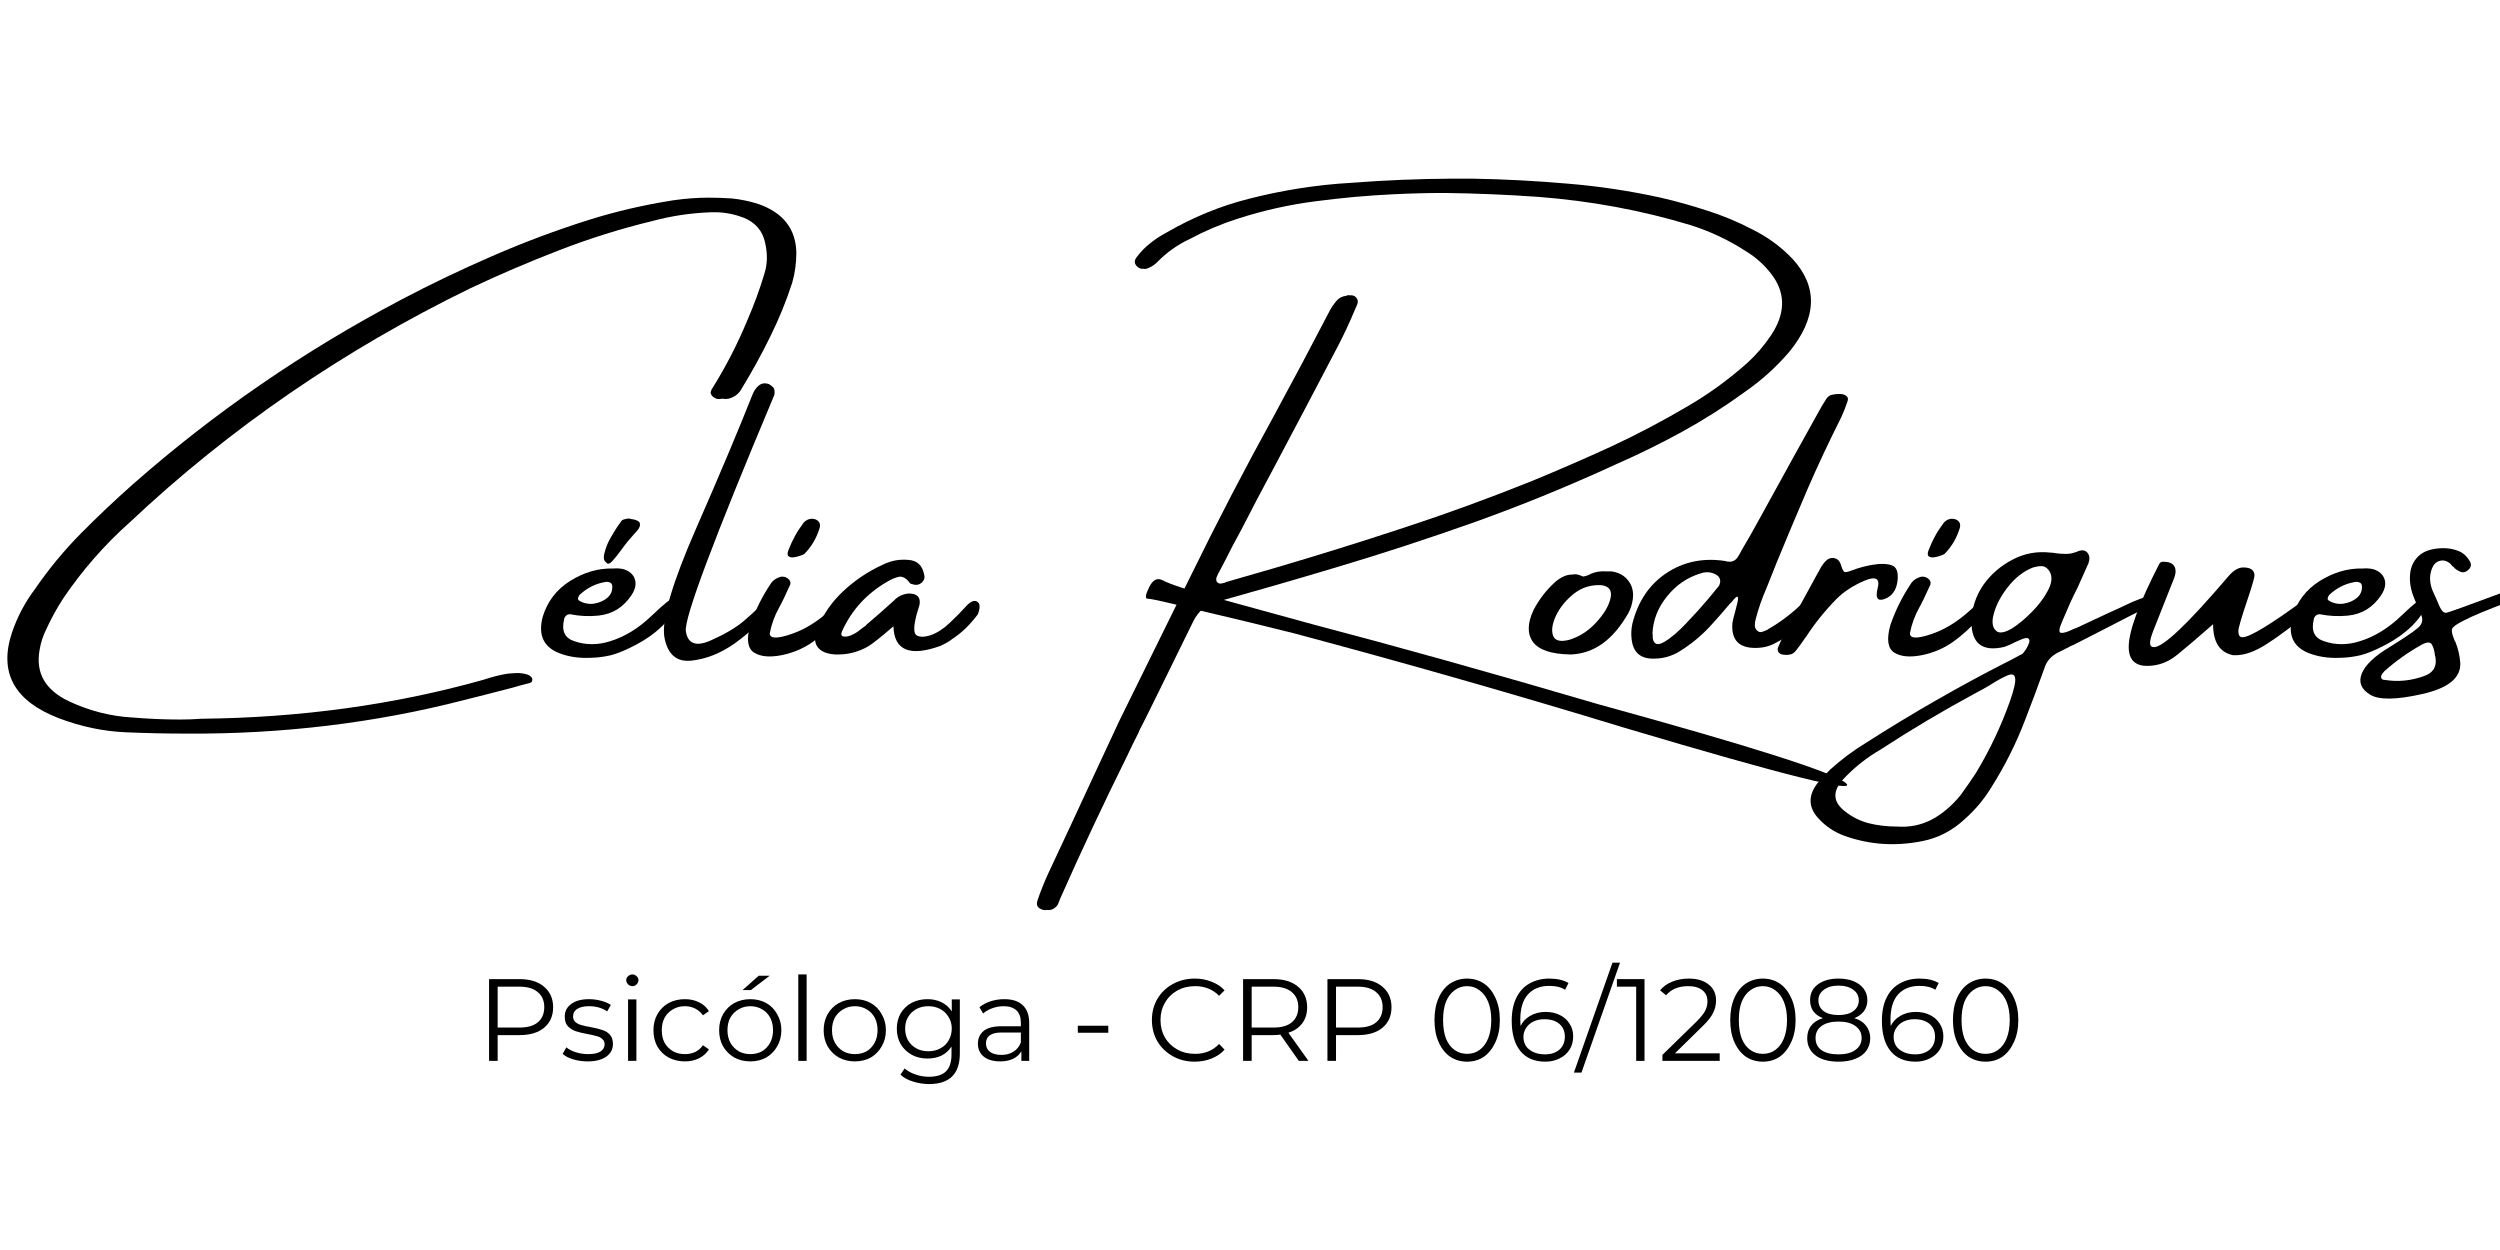<svg xmlns="http://www.w3.org/2000/svg" xmlns:xlink="http://www.w3.org/1999/xlink" width="200" zoomAndPan="magnify" viewBox="0 0 150 75" height="100" preserveAspectRatio="xMidYMid meet" version="1.0"><defs><g/></defs><g fill="#000000" fill-opacity="1"><g transform="translate(0, 42.016)"><g><path d="M 43.328 -18.094 C 43.242 -18.07 43.148 -18.066 43.047 -18.078 C 42.953 -18.098 42.859 -18.145 42.766 -18.219 C 42.672 -18.32 42.629 -18.414 42.641 -18.5 C 42.66 -18.582 42.695 -18.66 42.75 -18.734 C 43.562 -20.035 44.266 -21.406 44.859 -22.844 C 45.242 -23.727 45.578 -24.641 45.859 -25.578 C 46.047 -26.16 46.062 -26.785 45.906 -27.453 C 45.758 -28.16 45.332 -28.66 44.625 -28.953 C 44.082 -29.16 43.531 -29.27 42.969 -29.281 C 42.863 -29.281 42.766 -29.281 42.672 -29.281 C 41.473 -29.238 40.312 -29.066 39.188 -28.766 C 37.25 -28.297 35.367 -27.707 33.547 -27 C 31.734 -26.301 29.957 -25.539 28.219 -24.719 C 20.602 -21.008 13.789 -16.328 7.781 -10.672 C 6.258 -9.316 4.926 -7.789 3.781 -6.094 C 3.395 -5.5 3.051 -4.867 2.75 -4.203 C 2.57 -3.836 2.445 -3.441 2.375 -3.016 C 2.125 -1.629 2.723 -0.598 4.172 0.078 C 5.391 0.641 6.633 0.957 7.906 1.031 C 8.895 1.113 9.859 1.156 10.797 1.156 C 11.234 1.156 11.66 1.141 12.078 1.109 C 18.035 1.047 23.664 0.27 28.969 -1.219 C 29.051 -1.25 29.133 -1.273 29.219 -1.297 C 29.57 -1.41 29.945 -1.504 30.344 -1.578 C 30.445 -1.598 30.613 -1.613 30.844 -1.625 C 31.082 -1.645 31.305 -1.629 31.516 -1.578 C 31.734 -1.535 31.875 -1.441 31.938 -1.297 C 31.945 -1.203 31.93 -1.133 31.891 -1.094 C 31.848 -1.051 31.785 -1.023 31.703 -1.016 C 31.367 -0.93 31.047 -0.844 30.734 -0.75 C 29.773 -0.5 28.816 -0.254 27.859 -0.016 C 22.492 1.367 16.922 2.039 11.141 2 C 9.953 2 8.758 1.973 7.562 1.922 C 6.219 1.867 4.875 1.586 3.531 1.078 C 0.852 0.047 -0.082 -1.664 0.719 -4.062 C 1.039 -5.008 1.504 -5.883 2.109 -6.688 C 2.93 -7.883 3.848 -8.992 4.859 -10.016 C 5.867 -11.035 6.914 -12.023 8 -12.984 C 12.875 -17.273 18.238 -20.961 24.094 -24.047 C 25.875 -24.984 27.691 -25.852 29.547 -26.656 C 31.41 -27.469 33.328 -28.188 35.297 -28.812 C 36.953 -29.332 38.656 -29.727 40.406 -30 C 41.113 -30.102 41.816 -30.156 42.516 -30.156 C 42.973 -30.156 43.438 -30.141 43.906 -30.109 C 44.445 -30.055 44.988 -29.941 45.531 -29.766 C 47 -29.242 47.75 -28.273 47.781 -26.859 C 47.781 -26.223 47.695 -25.617 47.531 -25.047 C 47.164 -23.922 46.723 -22.836 46.203 -21.797 C 45.691 -20.754 45.133 -19.738 44.531 -18.75 C 44.363 -18.414 44.094 -18.195 43.719 -18.094 C 43.594 -18.07 43.484 -18.07 43.391 -18.094 Z M 43.328 -18.094 "/></g></g><g transform="translate(33.107, 42.016)"><g><path d="M 6.625 -4.453 C 6.176 -4.016 5.648 -3.641 5.047 -3.328 C 4.453 -3.016 3.953 -2.805 3.547 -2.703 C 3.148 -2.609 2.738 -2.555 2.312 -2.547 C 1.633 -2.516 1.008 -2.609 0.438 -2.828 C -0.5 -3.203 -0.828 -3.926 -0.547 -5 C -0.273 -5.914 0.27 -6.633 1.094 -7.156 C 1.926 -7.676 2.785 -7.926 3.672 -7.906 C 3.672 -7.906 3.676 -7.906 3.688 -7.906 C 3.914 -7.926 4.129 -7.91 4.328 -7.859 C 4.672 -7.742 4.891 -7.547 4.984 -7.266 C 5.078 -6.984 5.016 -6.672 4.797 -6.328 C 4.305 -5.578 3.633 -5.16 2.781 -5.078 C 2.207 -5.023 1.66 -5.051 1.141 -5.156 C 1.035 -5.176 0.941 -5.148 0.859 -5.078 C 0.785 -5.004 0.742 -4.922 0.734 -4.828 C 0.578 -4.16 0.781 -3.734 1.344 -3.547 C 2.039 -3.305 2.766 -3.305 3.516 -3.547 C 4.391 -3.816 5.219 -4.328 6 -5.078 C 6.781 -5.828 7.227 -6.176 7.344 -6.125 C 7.469 -6.07 7.504 -5.926 7.453 -5.688 C 7.348 -5.312 7.07 -4.898 6.625 -4.453 Z M 1.672 -6.328 C 1.629 -6.273 1.598 -6.211 1.578 -6.141 C 1.555 -6.078 1.582 -6.02 1.656 -5.969 C 1.926 -5.812 2.219 -5.754 2.531 -5.797 C 2.852 -5.848 3.125 -5.969 3.344 -6.156 C 3.562 -6.352 3.656 -6.598 3.625 -6.891 C 3.602 -6.992 3.547 -7.055 3.453 -7.078 C 3.367 -7.109 3.285 -7.113 3.203 -7.094 C 2.629 -7 2.117 -6.742 1.672 -6.328 Z M 4.141 -10.703 C 4.18 -10.785 4.254 -10.836 4.359 -10.859 C 4.461 -10.891 4.566 -10.906 4.672 -10.906 C 4.703 -10.883 4.723 -10.875 4.734 -10.875 C 4.773 -10.875 4.82 -10.867 4.875 -10.859 C 5.125 -10.805 5.258 -10.727 5.281 -10.625 C 5.312 -10.52 5.285 -10.406 5.203 -10.281 C 5.117 -10.164 5.023 -10.055 4.922 -9.953 C 4.672 -9.68 4.426 -9.379 4.188 -9.047 C 3.977 -8.754 3.789 -8.52 3.625 -8.344 C 3.469 -8.176 3.348 -8.148 3.266 -8.266 C 3.18 -8.336 3.133 -8.422 3.125 -8.516 C 3.113 -8.609 3.125 -8.707 3.156 -8.812 C 3.227 -9.113 3.336 -9.398 3.484 -9.672 C 3.641 -9.941 3.801 -10.207 3.969 -10.469 C 4.031 -10.539 4.086 -10.617 4.141 -10.703 Z M 4.141 -10.703 "/></g></g><g transform="translate(39.87, 42.016)"><g><path d="M 5.625 -5.547 C 5.875 -5.797 6.082 -5.938 6.25 -5.969 C 6.426 -6 6.539 -5.973 6.594 -5.891 C 6.645 -5.805 6.613 -5.691 6.5 -5.547 C 5.812 -4.723 5.047 -4.008 4.203 -3.406 C 3.359 -2.812 2.488 -2.469 1.594 -2.375 C 0.695 -2.289 0.16 -2.781 -0.016 -3.844 C -0.16 -4.906 0.477 -7.066 1.906 -10.328 C 3.332 -13.586 4.457 -16.258 5.281 -18.344 C 5.352 -18.531 5.457 -18.691 5.594 -18.828 C 5.781 -19.016 6.004 -19.062 6.266 -18.969 C 6.348 -18.926 6.43 -18.863 6.516 -18.781 C 6.598 -18.695 6.625 -18.547 6.594 -18.328 C 2.938 -9.629 1.164 -4.898 1.281 -4.141 C 1.395 -3.391 1.883 -3.203 2.75 -3.578 C 3.613 -3.961 4.281 -4.352 4.75 -4.75 C 5.219 -5.156 5.508 -5.422 5.625 -5.547 Z M 5.625 -5.547 "/></g></g><g transform="translate(45.669, 42.016)"><g><path d="M 4.609 -4.891 C 4.203 -4.398 3.711 -3.945 3.141 -3.531 C 2.578 -3.125 1.938 -2.848 1.219 -2.703 C 0.508 -2.566 -0.035 -2.617 -0.422 -2.859 C -0.816 -3.109 -0.895 -3.66 -0.656 -4.516 C -0.352 -5.398 0.066 -6.242 0.609 -7.047 C 0.734 -7.211 0.914 -7.332 1.156 -7.406 C 1.32 -7.438 1.469 -7.406 1.594 -7.312 C 1.727 -7.219 1.781 -7.098 1.75 -6.953 C 1.625 -6.672 1.492 -6.391 1.359 -6.109 C 1.223 -5.828 1.129 -5.645 1.078 -5.562 C 0.805 -5.07 0.617 -4.555 0.516 -4.016 C 0.516 -3.703 0.926 -3.68 1.75 -3.953 C 2.582 -4.223 3.391 -4.719 4.172 -5.438 C 4.953 -6.164 5.32 -6.379 5.281 -6.078 C 5.25 -5.785 5.023 -5.391 4.609 -4.891 Z M 2.594 -8.781 C 2.551 -8.75 2.469 -8.711 2.344 -8.672 C 2.227 -8.629 2.102 -8.598 1.969 -8.578 C 1.832 -8.555 1.723 -8.578 1.641 -8.641 C 1.566 -8.703 1.566 -8.828 1.641 -9.016 C 1.766 -9.336 1.895 -9.617 2.031 -9.859 C 2.164 -10.109 2.344 -10.379 2.562 -10.672 C 2.695 -10.805 2.844 -10.879 3 -10.891 C 3.164 -10.898 3.301 -10.859 3.406 -10.766 C 3.52 -10.672 3.555 -10.535 3.516 -10.359 C 3.336 -9.754 3.031 -9.227 2.594 -8.781 Z M 2.594 -8.781 "/></g></g><g transform="translate(50.201, 42.016)"><g><path d="M 8.422 -5.922 C 8.609 -5.816 8.625 -5.562 8.469 -5.156 C 8.25 -4.863 8.008 -4.586 7.75 -4.328 C 7.488 -4.078 7.207 -3.852 6.906 -3.656 C 6.883 -3.656 6.875 -3.645 6.875 -3.625 C 6.676 -3.488 6.461 -3.367 6.234 -3.266 C 4.391 -2.598 3.445 -2.988 3.406 -4.438 C 2.656 -3.789 2.148 -3.391 1.891 -3.234 C 1.273 -2.879 0.613 -2.719 -0.094 -2.75 C -0.625 -2.781 -0.984 -2.941 -1.172 -3.234 C -1.359 -3.523 -1.336 -3.922 -1.109 -4.422 C -0.773 -5.203 -0.289 -5.895 0.344 -6.5 C 1.07 -7.188 1.883 -7.734 2.781 -8.141 C 3.27 -8.379 3.773 -8.473 4.297 -8.422 C 4.828 -8.391 5.145 -8.094 5.25 -7.531 C 5.301 -7.363 5.258 -7.211 5.125 -7.078 C 4.957 -6.922 4.758 -6.883 4.531 -6.969 C 4.52 -6.969 4.5 -6.973 4.469 -6.984 C 4.438 -6.992 4.414 -7.004 4.406 -7.016 C 4.176 -7.328 3.945 -7.457 3.719 -7.406 C 3.488 -7.352 3.25 -7.25 3 -7.094 C 1.801 -6.395 0.914 -5.426 0.344 -4.188 C 0.312 -4.133 0.289 -4.07 0.281 -4 C 0.27 -3.938 0.289 -3.883 0.344 -3.844 C 0.477 -3.801 0.629 -3.812 0.797 -3.875 C 0.973 -3.938 1.145 -4.031 1.312 -4.156 C 1.477 -4.289 1.625 -4.398 1.75 -4.484 C 1.758 -4.504 1.766 -4.516 1.766 -4.516 C 2.328 -4.992 2.879 -5.477 3.422 -5.969 C 3.66 -6.227 3.961 -6.375 4.328 -6.406 C 4.836 -6.406 5.051 -6.176 4.969 -5.719 C 4.914 -5.551 4.863 -5.379 4.812 -5.203 C 4.613 -4.473 4.602 -4.039 4.781 -3.906 C 4.969 -3.781 5.254 -3.781 5.641 -3.906 C 6.023 -4.039 6.406 -4.285 6.781 -4.641 C 7.164 -5.004 7.488 -5.332 7.75 -5.625 C 8.02 -5.926 8.242 -6.023 8.422 -5.922 Z M 8.422 -5.922 "/></g></g><g transform="translate(57.905, 42.016)"><g/></g><g transform="translate(66.69, 42.016)"><g><path d="M 4.875 -4.672 C 3.094 -1.035 2.148 0.879 2.047 1.078 C 1.93 1.305 1.812 1.539 1.688 1.781 C 1.656 1.844 1.629 1.906 1.609 1.969 C 1.367 2.438 1.141 2.906 0.922 3.375 C -0.492 6.227 -1.836 9.094 -3.109 11.969 C -3.109 12.008 -3.125 12.047 -3.156 12.078 C -3.164 12.141 -3.191 12.207 -3.234 12.281 C -3.41 12.52 -3.625 12.617 -3.875 12.578 C -3.945 12.598 -4.02 12.598 -4.094 12.578 C -4.227 12.547 -4.332 12.488 -4.406 12.406 C -4.477 12.32 -4.492 12.203 -4.453 12.047 C -4.266 11.484 -4.039 10.922 -3.781 10.359 C -2.895 8.473 -2.008 6.57 -1.125 4.656 C -0.602 3.52 -0.07 2.379 0.469 1.234 C 0.695 0.773 1.41 -0.672 2.609 -3.109 C 3.816 -5.555 4.523 -6.992 4.734 -7.422 C 6.316 -10.66 7.984 -13.867 9.734 -17.047 C 10.859 -19.117 11.969 -21.207 13.062 -23.312 C 13.188 -23.562 13.344 -23.789 13.531 -24 C 13.676 -24.156 13.859 -24.242 14.078 -24.266 C 14.148 -24.305 14.223 -24.316 14.297 -24.297 C 14.461 -24.316 14.594 -24.27 14.688 -24.156 C 14.781 -24.051 14.801 -23.922 14.75 -23.766 C 14.695 -23.648 14.645 -23.531 14.594 -23.406 C 14.289 -22.676 13.953 -21.953 13.578 -21.234 C 12.305 -18.797 11.023 -16.363 9.734 -13.938 C 9.066 -12.695 8.414 -11.457 7.781 -10.219 C 7.445 -9.613 7.129 -9.008 6.828 -8.406 C 6.703 -8.176 6.582 -7.945 6.469 -7.719 C 6.445 -7.676 6.426 -7.641 6.406 -7.609 C 6.363 -7.523 6.328 -7.441 6.297 -7.359 C 6.273 -7.273 6.281 -7.195 6.312 -7.125 C 6.363 -7.051 6.43 -7.008 6.516 -7 C 6.598 -7.008 6.688 -7.023 6.781 -7.047 C 6.812 -7.066 6.844 -7.082 6.875 -7.094 C 7.812 -7.363 8.75 -7.633 9.688 -7.906 C 12.312 -8.676 14.922 -9.488 17.516 -10.344 C 20.117 -11.195 22.703 -12.141 25.266 -13.172 C 26.859 -13.828 28.438 -14.516 30 -15.234 C 31.562 -15.961 33.094 -16.77 34.594 -17.656 C 35.844 -18.383 37.023 -19.242 38.141 -20.234 C 38.68 -20.723 39.16 -21.281 39.578 -21.906 C 40.398 -23.145 40.453 -24.301 39.734 -25.375 C 39.285 -26.02 38.723 -26.547 38.047 -26.953 C 37.023 -27.617 35.914 -28.141 34.719 -28.516 C 31.801 -29.398 28.766 -29.961 25.609 -30.203 C 23.754 -30.336 21.879 -30.414 19.984 -30.438 C 18.961 -30.438 17.93 -30.41 16.891 -30.359 C 15.348 -30.285 13.797 -30.145 12.234 -29.938 C 10.672 -29.738 9.113 -29.391 7.562 -28.891 C 6.582 -28.578 5.625 -28.172 4.688 -27.672 C 3.969 -27.336 3.328 -26.883 2.766 -26.312 C 2.609 -26.145 2.426 -26.02 2.219 -25.938 C 2.113 -25.883 2.02 -25.867 1.938 -25.891 C 1.77 -25.867 1.629 -25.922 1.516 -26.047 C 1.359 -26.211 1.359 -26.395 1.516 -26.594 C 1.754 -26.914 2.031 -27.195 2.344 -27.438 C 2.656 -27.688 2.984 -27.898 3.328 -28.078 C 4.891 -28.984 6.516 -29.648 8.203 -30.078 C 10.266 -30.609 12.328 -30.93 14.391 -31.047 C 16.398 -31.203 18.41 -31.285 20.422 -31.297 L 20.469 -31.297 C 20.852 -31.297 21.238 -31.297 21.625 -31.297 C 23.551 -31.266 25.457 -31.164 27.344 -31 C 29.238 -30.844 31.109 -30.562 32.953 -30.156 C 33.898 -29.938 34.832 -29.676 35.75 -29.375 C 36.676 -29.082 37.566 -28.711 38.422 -28.266 C 39.359 -27.805 40.176 -27.207 40.875 -26.469 C 42.406 -24.789 42.328 -22.926 40.641 -20.875 C 39.859 -19.969 38.977 -19.176 38 -18.5 C 36.781 -17.613 35.523 -16.816 34.234 -16.109 C 32.941 -15.398 31.617 -14.75 30.266 -14.156 C 27.484 -12.875 24.672 -11.723 21.828 -10.703 C 18.984 -9.691 16.125 -8.758 13.25 -7.906 C 10.988 -7.227 8.738 -6.578 6.5 -5.953 C 6.133 -5.867 5.816 -5.727 5.547 -5.531 C 5.273 -5.332 5.051 -5.047 4.875 -4.672 Z M 44.062 4.969 C 44.801 5.613 40.379 4.508 30.797 1.656 C 24.242 -0.344 17.629 -2.234 10.953 -4.016 C 9.086 -4.484 7.219 -4.938 5.344 -5.375 C 4.594 -5.57 3.844 -5.754 3.094 -5.922 C 2.832 -5.984 2.578 -6.035 2.328 -6.078 C 2.273 -6.078 2.223 -6.082 2.172 -6.094 C 2.004 -6.094 2.031 -6.316 2.25 -6.766 C 2.469 -7.223 2.738 -7.367 3.062 -7.203 C 3.488 -6.973 4.492 -6.641 6.078 -6.203 C 7.66 -5.766 9.707 -5.203 12.219 -4.516 C 16.969 -3.273 22.645 -1.688 29.25 0.25 C 38.383 2.758 43.32 4.332 44.062 4.969 Z M 44.062 4.969 "/></g></g><g transform="translate(92.383, 42.016)"><g><path d="M 1.844 -2.75 L 1.812 -2.75 C 0.688 -2.77 -0.051 -3.02 -0.406 -3.5 C -0.758 -3.988 -0.742 -4.633 -0.359 -5.438 C -0.035 -6.051 0.375 -6.586 0.875 -7.047 C 1.039 -7.203 1.211 -7.32 1.391 -7.406 C 1.566 -7.5 1.77 -7.547 2 -7.547 C 2.133 -7.578 2.285 -7.555 2.453 -7.484 C 2.504 -7.461 2.555 -7.441 2.609 -7.422 C 2.742 -7.441 2.875 -7.484 3 -7.547 C 3.031 -7.578 3.07 -7.598 3.125 -7.609 C 3.383 -7.711 3.656 -7.754 3.938 -7.734 C 4.051 -7.734 4.172 -7.734 4.297 -7.734 C 4.754 -7.672 5.098 -7.477 5.328 -7.156 C 5.566 -6.844 5.648 -6.461 5.578 -6.016 C 5.535 -5.742 5.453 -5.488 5.328 -5.25 C 4.43 -3.656 3.297 -2.82 1.922 -2.75 Z M 3.688 -6.906 C 3.07 -6.938 2.523 -6.766 2.047 -6.391 C 1.578 -6.016 1.223 -5.582 0.984 -5.094 C 0.754 -4.602 0.691 -4.203 0.797 -3.891 C 0.898 -3.578 1.223 -3.488 1.766 -3.625 C 2.379 -3.812 2.922 -4.16 3.391 -4.672 C 3.859 -5.18 4.145 -5.664 4.25 -6.125 C 4.352 -6.594 4.164 -6.852 3.688 -6.906 Z M 3.688 -6.906 "/></g></g><g transform="translate(98.554, 42.016)"><g><path d="M 10.312 -6.109 C 10.477 -6.066 10.562 -6.008 10.562 -5.938 C 10.57 -5.863 10.578 -5.828 10.578 -5.828 C 10.398 -5.492 10.191 -5.191 9.953 -4.922 C 9.398 -4.316 8.758 -3.832 8.031 -3.469 C 7.676 -3.258 7.273 -3.148 6.828 -3.141 C 5.785 -3.117 5.305 -3.617 5.391 -4.641 C 5.43 -4.859 5.484 -5.07 5.547 -5.281 C 5.578 -5.383 5.602 -5.488 5.625 -5.594 C 5.727 -5.957 5.754 -6.16 5.703 -6.203 C 5.66 -6.254 5.539 -6.148 5.344 -5.891 C 5.289 -5.848 5.238 -5.797 5.188 -5.734 C 4.883 -5.367 4.566 -5.004 4.234 -4.641 C 3.641 -3.961 2.961 -3.391 2.203 -2.922 C 1.742 -2.648 1.258 -2.508 0.75 -2.5 C -0.094 -2.457 -0.562 -2.844 -0.656 -3.656 C -0.695 -3.977 -0.68 -4.297 -0.609 -4.609 C -0.273 -5.93 0.398 -6.938 1.422 -7.625 C 2.453 -8.312 3.625 -8.555 4.938 -8.359 C 5.312 -8.242 5.582 -8.344 5.75 -8.656 C 5.82 -8.77 5.891 -8.891 5.953 -9.016 C 6.316 -9.629 6.664 -10.242 7 -10.859 C 7.645 -12.035 8.297 -13.219 8.953 -14.406 C 9.473 -15.344 10 -16.289 10.531 -17.25 C 10.688 -17.539 10.852 -17.82 11.031 -18.094 C 11.125 -18.227 11.234 -18.305 11.359 -18.328 C 11.484 -18.359 11.617 -18.375 11.766 -18.375 C 11.797 -18.375 11.828 -18.375 11.859 -18.375 C 12.016 -18.375 12.141 -18.332 12.234 -18.25 C 12.328 -18.176 12.348 -18.07 12.297 -17.938 C 12.191 -17.613 12.07 -17.305 11.938 -17.016 C 11.219 -15.586 10.539 -14.145 9.906 -12.688 C 9.281 -11.227 8.66 -9.754 8.047 -8.266 C 7.848 -7.754 7.645 -7.242 7.438 -6.734 C 7.176 -6.141 6.961 -5.531 6.797 -4.906 C 6.754 -4.758 6.734 -4.617 6.734 -4.484 C 6.734 -4.348 6.797 -4.234 6.922 -4.141 C 7.004 -4.086 7.094 -4.078 7.188 -4.109 C 7.281 -4.141 7.383 -4.18 7.5 -4.234 C 7.508 -4.254 7.531 -4.27 7.562 -4.281 C 8.301 -4.707 8.977 -5.223 9.594 -5.828 C 9.688 -5.922 9.789 -6.004 9.906 -6.078 C 10.02 -6.148 10.156 -6.16 10.312 -6.109 Z M 4.578 -6.859 C 4.66 -7.004 4.68 -7.141 4.641 -7.266 C 4.609 -7.391 4.523 -7.484 4.391 -7.547 C 4.109 -7.703 3.801 -7.723 3.469 -7.609 C 2.676 -7.367 2.008 -6.91 1.469 -6.234 C 0.926 -5.566 0.633 -4.828 0.594 -4.016 C 0.602 -3.973 0.609 -3.941 0.609 -3.922 C 0.609 -3.859 0.609 -3.789 0.609 -3.719 C 0.68 -3.344 0.91 -3.27 1.297 -3.5 C 1.691 -3.727 2.129 -4.098 2.609 -4.609 C 3.098 -5.117 3.535 -5.602 3.922 -6.062 C 4.305 -6.531 4.523 -6.797 4.578 -6.859 Z M 4.578 -6.859 "/></g></g><g transform="translate(108.268, 42.016)"><g><path d="M 5.578 -7.125 C 5.504 -6.594 5.25 -6.242 4.812 -6.078 C 4.383 -5.922 4.242 -6.133 4.391 -6.719 C 4.547 -7.312 4.281 -7.461 3.594 -7.172 C 2.914 -6.879 2.359 -6.516 1.922 -6.078 C 1.234 -5.379 0.629 -4.629 0.109 -3.828 C 0.047 -3.754 0.004 -3.695 -0.016 -3.656 C -0.172 -3.426 -0.328 -3.211 -0.484 -3.016 C -0.586 -2.867 -0.707 -2.781 -0.844 -2.75 C -0.977 -2.719 -1.113 -2.711 -1.25 -2.734 C -1.383 -2.742 -1.484 -2.789 -1.547 -2.875 C -1.617 -2.969 -1.629 -3.07 -1.578 -3.188 C -1.492 -3.395 -1.395 -3.609 -1.281 -3.828 C -0.582 -5.117 0.125 -6.414 0.844 -7.719 C 0.863 -7.727 0.875 -7.742 0.875 -7.766 C 0.969 -7.961 1.086 -8.145 1.234 -8.312 C 1.391 -8.488 1.566 -8.562 1.766 -8.531 C 1.961 -8.5 2.098 -8.379 2.172 -8.172 C 2.254 -7.898 2.328 -7.742 2.391 -7.703 C 2.453 -7.672 2.594 -7.695 2.812 -7.781 C 3.281 -7.957 3.734 -8.078 4.172 -8.141 C 4.609 -8.211 4.969 -8.195 5.25 -8.094 C 5.539 -7.988 5.648 -7.664 5.578 -7.125 Z M 5.578 -7.125 "/></g></g><g transform="translate(114.079, 42.016)"><g><path d="M 4.609 -4.891 C 4.203 -4.398 3.711 -3.945 3.141 -3.531 C 2.578 -3.125 1.938 -2.848 1.219 -2.703 C 0.508 -2.566 -0.035 -2.617 -0.422 -2.859 C -0.816 -3.109 -0.895 -3.66 -0.656 -4.516 C -0.352 -5.398 0.066 -6.242 0.609 -7.047 C 0.734 -7.211 0.914 -7.332 1.156 -7.406 C 1.32 -7.438 1.469 -7.406 1.594 -7.312 C 1.727 -7.219 1.781 -7.098 1.75 -6.953 C 1.625 -6.672 1.492 -6.391 1.359 -6.109 C 1.223 -5.828 1.129 -5.645 1.078 -5.562 C 0.805 -5.07 0.617 -4.555 0.516 -4.016 C 0.516 -3.703 0.926 -3.68 1.75 -3.953 C 2.582 -4.223 3.391 -4.719 4.172 -5.438 C 4.953 -6.164 5.32 -6.379 5.281 -6.078 C 5.25 -5.785 5.023 -5.391 4.609 -4.891 Z M 2.594 -8.781 C 2.551 -8.75 2.469 -8.711 2.344 -8.672 C 2.227 -8.629 2.102 -8.598 1.969 -8.578 C 1.832 -8.555 1.723 -8.578 1.641 -8.641 C 1.566 -8.703 1.566 -8.828 1.641 -9.016 C 1.766 -9.336 1.895 -9.617 2.031 -9.859 C 2.164 -10.109 2.344 -10.379 2.562 -10.672 C 2.695 -10.805 2.844 -10.879 3 -10.891 C 3.164 -10.898 3.301 -10.859 3.406 -10.766 C 3.52 -10.672 3.555 -10.535 3.516 -10.359 C 3.336 -9.754 3.031 -9.227 2.594 -8.781 Z M 2.594 -8.781 "/></g></g><g transform="translate(118.611, 42.016)"><g><path d="M 10.266 -6.234 C 10.328 -6.242 10.395 -6.238 10.469 -6.219 C 10.539 -6.207 10.598 -6.176 10.641 -6.125 C 10.691 -6.039 10.691 -5.953 10.641 -5.859 C 10.586 -5.773 10.508 -5.711 10.406 -5.672 C 9.707 -5.328 9.008 -4.973 8.312 -4.609 C 7.477 -4.18 6.645 -3.754 5.812 -3.328 C 5.688 -3.285 5.566 -3.227 5.453 -3.156 C 5.266 -3.062 5.078 -2.969 4.891 -2.875 C 4.461 -2.664 4.18 -2.344 4.047 -1.906 C 3.672 -0.852 3.281 0.191 2.875 1.234 C 2.344 2.617 1.68 3.938 0.891 5.188 C 0.453 5.914 -0.078 6.555 -0.703 7.109 C -1.453 7.816 -2.312 8.266 -3.281 8.453 C -4.883 8.773 -6.43 8.672 -7.922 8.141 C -8.535 7.922 -9.062 7.57 -9.5 7.094 C -10.102 6.445 -10.133 5.754 -9.594 5.016 C -9.344 4.711 -9.07 4.422 -8.781 4.141 C -8.125 3.547 -7.41 3.016 -6.641 2.547 C -3.891 0.785 -1.066 -0.832 1.828 -2.312 C 1.836 -2.312 1.844 -2.312 1.844 -2.312 C 2.145 -2.469 2.445 -2.629 2.75 -2.797 C 2.789 -2.836 2.852 -2.922 2.938 -3.047 C 3.02 -3.172 3.082 -3.297 3.125 -3.422 C 3.176 -3.555 3.164 -3.648 3.094 -3.703 C 3.031 -3.766 2.867 -3.738 2.609 -3.625 C 2.516 -3.582 2.422 -3.539 2.328 -3.5 C 2.109 -3.383 1.883 -3.285 1.656 -3.203 C 0.332 -2.891 -0.328 -3.398 -0.328 -4.734 C -0.297 -5.547 -0.055 -6.273 0.391 -6.922 C 0.848 -7.566 1.43 -8.07 2.141 -8.438 C 2.848 -8.812 3.609 -8.953 4.422 -8.859 C 4.516 -8.859 4.602 -8.848 4.688 -8.828 C 4.906 -8.797 5.129 -8.781 5.359 -8.781 C 5.586 -8.781 5.82 -8.832 6.062 -8.938 C 6.32 -9.039 6.516 -9.008 6.641 -8.844 C 6.766 -8.688 6.785 -8.484 6.703 -8.234 C 6.484 -7.742 6.266 -7.254 6.047 -6.766 C 5.891 -6.461 5.738 -6.148 5.594 -5.828 C 5.445 -5.484 5.297 -5.133 5.141 -4.781 C 4.93 -4.312 4.898 -4.066 5.047 -4.047 C 5.203 -4.023 5.457 -4.102 5.812 -4.281 C 5.852 -4.301 5.898 -4.316 5.953 -4.328 C 6.609 -4.641 7.266 -4.945 7.922 -5.25 C 8.391 -5.457 8.852 -5.672 9.312 -5.891 C 9.613 -6.023 9.93 -6.141 10.266 -6.234 Z M 2 0.016 C 2.238 -0.672 2.336 -1.117 2.297 -1.328 C 2.266 -1.547 2.117 -1.602 1.859 -1.5 C 1.598 -1.395 1.254 -1.207 0.828 -0.938 C 0.555 -0.77 0.258 -0.602 -0.062 -0.438 C -2.031 0.625 -3.941 1.758 -5.797 2.969 C -6.617 3.445 -7.352 4.031 -8 4.719 C -8.676 5.445 -8.648 6.094 -7.922 6.656 C -7.492 7 -7.02 7.238 -6.5 7.375 C -5.977 7.508 -5.406 7.578 -4.781 7.578 C -4.039 7.629 -3.359 7.492 -2.734 7.172 C -2.109 6.848 -1.523 6.359 -0.984 5.703 C -0.672 5.273 -0.363 4.832 -0.062 4.375 C 0.781 2.977 1.469 1.523 2 0.016 Z M 1.234 -4.109 C 1.43 -4.016 1.723 -4.082 2.109 -4.312 C 2.492 -4.551 2.883 -4.875 3.281 -5.281 C 3.688 -5.688 4.004 -6.102 4.234 -6.531 C 4.473 -6.957 4.535 -7.316 4.422 -7.609 C 4.391 -7.691 4.344 -7.77 4.281 -7.844 C 4.156 -7.988 4.016 -8.055 3.859 -8.047 C 3.711 -8.047 3.551 -8.02 3.375 -7.969 C 2.812 -7.75 2.312 -7.363 1.875 -6.812 C 1.445 -6.27 1.16 -5.727 1.016 -5.188 C 0.867 -4.656 0.941 -4.297 1.234 -4.109 Z M 1.234 -4.109 "/></g></g><g transform="translate(128.535, 42.016)"><g><path d="M 0.297 -2.062 C -0.441 -2.062 -0.812 -2.441 -0.812 -3.203 C -0.812 -4.141 -0.203 -5.797 1.016 -8.172 C 1.055 -8.266 1.141 -8.312 1.266 -8.312 C 1.754 -8.312 2 -8.117 2 -7.734 C 2 -7.598 1.957 -7.43 1.875 -7.234 C 1.844 -7.172 1.438 -6.145 0.656 -4.156 C 0.531 -3.832 0.469 -3.594 0.469 -3.438 C 0.469 -3.27 0.547 -3.188 0.703 -3.188 C 1.266 -3.188 2.742 -4.594 5.141 -7.406 C 5.453 -7.781 5.758 -7.969 6.062 -7.969 C 6.508 -7.969 6.734 -7.805 6.734 -7.484 C 6.734 -7.359 6.598 -6.891 6.328 -6.078 C 5.953 -4.973 5.766 -4.332 5.766 -4.156 C 5.766 -3.906 5.848 -3.781 6.016 -3.781 C 6.441 -3.781 7.688 -4.535 9.75 -6.047 C 9.863 -6.148 9.961 -6.203 10.047 -6.203 C 10.242 -6.203 10.344 -6.039 10.344 -5.719 C 10.344 -5.633 10.316 -5.562 10.266 -5.5 C 9.172 -4.57 8.238 -3.863 7.469 -3.375 C 6.77 -2.926 6.148 -2.703 5.609 -2.703 L 5.453 -2.703 C 4.648 -2.867 4.25 -3.488 4.25 -4.562 C 3.395 -3.812 2.688 -3.207 2.125 -2.75 C 1.57 -2.289 0.961 -2.062 0.297 -2.062 Z M 0.297 -2.062 "/></g></g><g transform="translate(138.087, 42.016)"><g><path d="M 6.625 -4.453 C 6.176 -4.016 5.648 -3.641 5.047 -3.328 C 4.453 -3.016 3.953 -2.805 3.547 -2.703 C 3.148 -2.609 2.738 -2.555 2.312 -2.547 C 1.633 -2.516 1.008 -2.609 0.438 -2.828 C -0.5 -3.203 -0.828 -3.926 -0.547 -5 C -0.273 -5.914 0.27 -6.633 1.094 -7.156 C 1.926 -7.676 2.785 -7.926 3.672 -7.906 C 3.672 -7.906 3.676 -7.906 3.688 -7.906 C 3.914 -7.926 4.129 -7.91 4.328 -7.859 C 4.672 -7.742 4.891 -7.547 4.984 -7.266 C 5.078 -6.984 5.016 -6.672 4.797 -6.328 C 4.305 -5.578 3.633 -5.16 2.781 -5.078 C 2.207 -5.023 1.66 -5.051 1.141 -5.156 C 1.035 -5.176 0.941 -5.148 0.859 -5.078 C 0.785 -5.004 0.742 -4.922 0.734 -4.828 C 0.578 -4.16 0.781 -3.734 1.344 -3.547 C 2.039 -3.305 2.766 -3.305 3.516 -3.547 C 4.391 -3.816 5.219 -4.328 6 -5.078 C 6.781 -5.828 7.227 -6.176 7.344 -6.125 C 7.469 -6.07 7.504 -5.926 7.453 -5.688 C 7.348 -5.312 7.07 -4.898 6.625 -4.453 Z M 1.672 -6.328 C 1.629 -6.273 1.598 -6.211 1.578 -6.141 C 1.555 -6.078 1.582 -6.02 1.656 -5.969 C 1.926 -5.812 2.219 -5.754 2.531 -5.797 C 2.852 -5.848 3.125 -5.969 3.344 -6.156 C 3.562 -6.352 3.656 -6.598 3.625 -6.891 C 3.602 -6.992 3.547 -7.055 3.453 -7.078 C 3.367 -7.109 3.285 -7.113 3.203 -7.094 C 2.629 -7 2.117 -6.742 1.672 -6.328 Z M 1.672 -6.328 "/></g></g><g transform="translate(144.85, 42.016)"><g><path d="M 5.625 -5.891 C 4.395 -5.43 3.508 -5.062 2.969 -4.781 C 2.57 -4.582 2.344 -4.422 2.281 -4.297 C 2.227 -4.172 2.273 -3.938 2.422 -3.594 C 2.422 -3.57 2.438 -3.547 2.469 -3.516 C 2.633 -3.109 2.734 -2.688 2.766 -2.25 C 2.816 -1.352 2.055 -0.727 0.484 -0.375 C -1.078 -0.02 -2.125 -0.008 -2.656 -0.344 C -3.188 -0.676 -3.348 -1.098 -3.141 -1.609 C -2.93 -2.117 -2.395 -2.633 -1.531 -3.156 C -0.676 -3.688 -0.109 -4.066 0.172 -4.297 C 0.461 -4.523 0.551 -4.785 0.438 -5.078 C 0.406 -5.18 0.363 -5.281 0.312 -5.375 C 0.207 -5.613 0.102 -5.863 0 -6.125 C -0.195 -6.594 -0.281 -7.051 -0.25 -7.5 C -0.227 -7.945 -0.066 -8.32 0.234 -8.625 C 0.547 -8.938 1.02 -9.102 1.656 -9.125 C 2.02 -9.133 2.344 -9.082 2.625 -8.969 C 2.914 -8.863 3.148 -8.66 3.328 -8.359 C 3.461 -8.148 3.422 -7.957 3.203 -7.781 C 3.047 -7.664 2.883 -7.648 2.719 -7.734 C 2.613 -7.785 2.508 -7.852 2.406 -7.938 C 2.406 -7.957 2.406 -7.969 2.406 -7.969 C 2.352 -8 2.312 -8.031 2.281 -8.062 C 2.227 -8.133 2.176 -8.191 2.125 -8.234 C 1.926 -8.379 1.723 -8.422 1.516 -8.359 C 1.305 -8.297 1.156 -8.141 1.062 -7.891 C 0.988 -7.691 0.953 -7.488 0.953 -7.281 C 0.961 -7.02 1.02 -6.77 1.125 -6.531 C 1.195 -6.383 1.258 -6.25 1.312 -6.125 C 1.445 -5.781 1.555 -5.547 1.641 -5.422 C 1.723 -5.297 1.82 -5.238 1.938 -5.25 C 2.062 -5.27 3.16 -5.664 5.234 -6.438 C 5.691 -6.582 5.82 -6.398 5.625 -5.891 Z M 0.594 -1.453 C 1.133 -1.641 1.363 -2.004 1.281 -2.547 C 1.281 -2.586 1.27 -2.629 1.25 -2.672 C 1.219 -2.961 1.156 -3.188 1.062 -3.344 C 0.969 -3.508 0.758 -3.504 0.438 -3.328 C -0.363 -2.879 -1.109 -2.348 -1.797 -1.734 C -1.836 -1.68 -1.879 -1.629 -1.922 -1.578 C -1.922 -1.578 -1.926 -1.566 -1.938 -1.547 C -1.988 -1.484 -2 -1.41 -1.969 -1.328 C -1.938 -1.254 -1.863 -1.219 -1.75 -1.219 C -0.957 -1.094 -0.176 -1.172 0.594 -1.453 Z M 0.594 -1.453 "/></g></g></g><g fill="#000000" fill-opacity="1"><g transform="translate(28.547, 63.653)"><g><path d="M 2.625 -4.906 C 3.25 -4.906 3.738 -4.754 4.094 -4.453 C 4.457 -4.148 4.641 -3.738 4.641 -3.219 C 4.641 -2.695 4.457 -2.285 4.094 -1.984 C 3.738 -1.691 3.25 -1.547 2.625 -1.547 L 1.312 -1.547 L 1.312 0 L 0.797 0 L 0.797 -4.906 Z M 2.625 -2 C 3.102 -2 3.469 -2.102 3.719 -2.312 C 3.977 -2.531 4.109 -2.832 4.109 -3.219 C 4.109 -3.613 3.977 -3.914 3.719 -4.125 C 3.469 -4.344 3.102 -4.453 2.625 -4.453 L 1.312 -4.453 L 1.312 -2 Z M 2.625 -2 "/></g></g></g><g fill="#000000" fill-opacity="1"><g transform="translate(33.573, 63.653)"><g><path d="M 1.688 0.031 C 1.383 0.031 1.094 -0.008 0.812 -0.094 C 0.539 -0.176 0.332 -0.285 0.188 -0.422 L 0.406 -0.812 C 0.562 -0.688 0.754 -0.586 0.984 -0.516 C 1.223 -0.441 1.469 -0.406 1.719 -0.406 C 2.051 -0.406 2.297 -0.457 2.453 -0.562 C 2.617 -0.664 2.703 -0.812 2.703 -1 C 2.703 -1.133 2.656 -1.238 2.562 -1.312 C 2.477 -1.395 2.367 -1.453 2.234 -1.484 C 2.098 -1.523 1.914 -1.566 1.688 -1.609 C 1.395 -1.66 1.156 -1.719 0.969 -1.781 C 0.789 -1.844 0.633 -1.941 0.5 -2.078 C 0.375 -2.211 0.312 -2.406 0.312 -2.656 C 0.312 -2.969 0.438 -3.219 0.688 -3.406 C 0.945 -3.602 1.305 -3.703 1.766 -3.703 C 2.004 -3.703 2.242 -3.672 2.484 -3.609 C 2.723 -3.547 2.922 -3.461 3.078 -3.359 L 2.859 -2.969 C 2.555 -3.176 2.191 -3.281 1.766 -3.281 C 1.453 -3.281 1.211 -3.223 1.047 -3.109 C 0.891 -3.004 0.812 -2.859 0.812 -2.672 C 0.812 -2.535 0.852 -2.426 0.938 -2.344 C 1.031 -2.258 1.145 -2.195 1.281 -2.156 C 1.414 -2.113 1.602 -2.07 1.844 -2.031 C 2.133 -1.977 2.367 -1.922 2.547 -1.859 C 2.734 -1.805 2.891 -1.711 3.016 -1.578 C 3.141 -1.441 3.203 -1.254 3.203 -1.016 C 3.203 -0.691 3.066 -0.438 2.797 -0.25 C 2.523 -0.062 2.156 0.031 1.688 0.031 Z M 1.688 0.031 "/></g></g></g><g fill="#000000" fill-opacity="1"><g transform="translate(36.996, 63.653)"><g><path d="M 0.688 -3.688 L 1.188 -3.688 L 1.188 0 L 0.688 0 Z M 0.953 -4.484 C 0.848 -4.484 0.758 -4.52 0.688 -4.594 C 0.613 -4.664 0.578 -4.75 0.578 -4.844 C 0.578 -4.938 0.613 -5.016 0.688 -5.078 C 0.758 -5.148 0.848 -5.188 0.953 -5.188 C 1.047 -5.188 1.129 -5.148 1.203 -5.078 C 1.273 -5.016 1.312 -4.938 1.312 -4.844 C 1.312 -4.75 1.273 -4.664 1.203 -4.594 C 1.129 -4.52 1.047 -4.484 0.953 -4.484 Z M 0.953 -4.484 "/></g></g></g><g fill="#000000" fill-opacity="1"><g transform="translate(38.879, 63.653)"><g><path d="M 2.219 0.031 C 1.852 0.031 1.523 -0.047 1.234 -0.203 C 0.953 -0.359 0.727 -0.578 0.562 -0.859 C 0.406 -1.148 0.328 -1.477 0.328 -1.844 C 0.328 -2.195 0.406 -2.516 0.562 -2.797 C 0.727 -3.086 0.953 -3.312 1.234 -3.469 C 1.523 -3.625 1.852 -3.703 2.219 -3.703 C 2.531 -3.703 2.812 -3.641 3.062 -3.516 C 3.312 -3.398 3.508 -3.223 3.656 -2.984 L 3.297 -2.734 C 3.172 -2.91 3.016 -3.047 2.828 -3.141 C 2.641 -3.234 2.438 -3.281 2.219 -3.281 C 1.945 -3.281 1.707 -3.219 1.5 -3.094 C 1.289 -2.977 1.125 -2.812 1 -2.594 C 0.883 -2.375 0.828 -2.125 0.828 -1.844 C 0.828 -1.551 0.883 -1.297 1 -1.078 C 1.125 -0.867 1.289 -0.703 1.5 -0.578 C 1.707 -0.461 1.945 -0.406 2.219 -0.406 C 2.438 -0.406 2.641 -0.445 2.828 -0.531 C 3.016 -0.625 3.172 -0.758 3.297 -0.938 L 3.656 -0.688 C 3.508 -0.457 3.312 -0.281 3.062 -0.156 C 2.812 -0.031 2.531 0.031 2.219 0.031 Z M 2.219 0.031 "/></g></g></g><g fill="#000000" fill-opacity="1"><g transform="translate(42.82, 63.653)"><g><path d="M 2.203 0.031 C 1.848 0.031 1.523 -0.047 1.234 -0.203 C 0.953 -0.367 0.727 -0.594 0.562 -0.875 C 0.406 -1.156 0.328 -1.477 0.328 -1.844 C 0.328 -2.195 0.406 -2.516 0.562 -2.797 C 0.727 -3.086 0.953 -3.312 1.234 -3.469 C 1.523 -3.625 1.848 -3.703 2.203 -3.703 C 2.555 -3.703 2.875 -3.625 3.156 -3.469 C 3.438 -3.312 3.656 -3.086 3.812 -2.797 C 3.977 -2.516 4.062 -2.195 4.062 -1.844 C 4.062 -1.477 3.977 -1.156 3.812 -0.875 C 3.656 -0.594 3.438 -0.367 3.156 -0.203 C 2.875 -0.047 2.555 0.031 2.203 0.031 Z M 2.203 -0.406 C 2.461 -0.406 2.695 -0.461 2.906 -0.578 C 3.113 -0.703 3.273 -0.875 3.391 -1.094 C 3.504 -1.312 3.562 -1.562 3.562 -1.844 C 3.562 -2.125 3.504 -2.375 3.391 -2.594 C 3.273 -2.812 3.113 -2.977 2.906 -3.094 C 2.695 -3.219 2.461 -3.281 2.203 -3.281 C 1.941 -3.281 1.707 -3.219 1.5 -3.094 C 1.289 -2.977 1.125 -2.812 1 -2.594 C 0.883 -2.375 0.828 -2.125 0.828 -1.844 C 0.828 -1.562 0.883 -1.312 1 -1.094 C 1.125 -0.875 1.289 -0.703 1.5 -0.578 C 1.707 -0.461 1.941 -0.406 2.203 -0.406 Z M 2.703 -5.109 L 3.359 -5.109 L 2.234 -4.25 L 1.734 -4.25 Z M 2.703 -5.109 "/></g></g></g><g fill="#000000" fill-opacity="1"><g transform="translate(47.209, 63.653)"><g><path d="M 0.688 -5.188 L 1.188 -5.188 L 1.188 0 L 0.688 0 Z M 0.688 -5.188 "/></g></g></g><g fill="#000000" fill-opacity="1"><g transform="translate(49.092, 63.653)"><g><path d="M 2.203 0.031 C 1.848 0.031 1.523 -0.047 1.234 -0.203 C 0.953 -0.367 0.727 -0.594 0.562 -0.875 C 0.406 -1.156 0.328 -1.477 0.328 -1.844 C 0.328 -2.195 0.406 -2.516 0.562 -2.797 C 0.727 -3.086 0.953 -3.312 1.234 -3.469 C 1.523 -3.625 1.848 -3.703 2.203 -3.703 C 2.555 -3.703 2.875 -3.625 3.156 -3.469 C 3.438 -3.312 3.656 -3.086 3.812 -2.797 C 3.977 -2.516 4.062 -2.195 4.062 -1.844 C 4.062 -1.477 3.977 -1.156 3.812 -0.875 C 3.656 -0.594 3.438 -0.367 3.156 -0.203 C 2.875 -0.047 2.555 0.031 2.203 0.031 Z M 2.203 -0.406 C 2.461 -0.406 2.695 -0.461 2.906 -0.578 C 3.113 -0.703 3.273 -0.875 3.391 -1.094 C 3.504 -1.312 3.562 -1.562 3.562 -1.844 C 3.562 -2.125 3.504 -2.375 3.391 -2.594 C 3.273 -2.812 3.113 -2.977 2.906 -3.094 C 2.695 -3.219 2.461 -3.281 2.203 -3.281 C 1.941 -3.281 1.707 -3.219 1.5 -3.094 C 1.289 -2.977 1.125 -2.812 1 -2.594 C 0.883 -2.375 0.828 -2.125 0.828 -1.844 C 0.828 -1.562 0.883 -1.312 1 -1.094 C 1.125 -0.875 1.289 -0.703 1.5 -0.578 C 1.707 -0.461 1.941 -0.406 2.203 -0.406 Z M 2.203 -0.406 "/></g></g></g><g fill="#000000" fill-opacity="1"><g transform="translate(53.481, 63.653)"><g><path d="M 4.109 -3.688 L 4.109 -0.453 C 4.109 0.172 3.953 0.633 3.641 0.938 C 3.336 1.238 2.879 1.391 2.266 1.391 C 1.922 1.391 1.594 1.336 1.281 1.234 C 0.977 1.141 0.734 1.004 0.547 0.828 L 0.797 0.453 C 0.973 0.609 1.188 0.727 1.438 0.812 C 1.695 0.906 1.969 0.953 2.25 0.953 C 2.719 0.953 3.062 0.844 3.281 0.625 C 3.5 0.406 3.609 0.066 3.609 -0.391 L 3.609 -0.859 C 3.453 -0.617 3.25 -0.438 3 -0.312 C 2.75 -0.195 2.473 -0.141 2.172 -0.141 C 1.828 -0.141 1.516 -0.211 1.234 -0.359 C 0.953 -0.516 0.727 -0.727 0.562 -1 C 0.406 -1.27 0.328 -1.582 0.328 -1.938 C 0.328 -2.281 0.406 -2.586 0.562 -2.859 C 0.727 -3.129 0.945 -3.336 1.219 -3.484 C 1.5 -3.629 1.816 -3.703 2.172 -3.703 C 2.484 -3.703 2.766 -3.641 3.016 -3.516 C 3.266 -3.391 3.469 -3.207 3.625 -2.969 L 3.625 -3.688 Z M 2.219 -0.578 C 2.488 -0.578 2.727 -0.633 2.938 -0.75 C 3.156 -0.863 3.32 -1.023 3.438 -1.234 C 3.562 -1.441 3.625 -1.676 3.625 -1.938 C 3.625 -2.195 3.562 -2.426 3.438 -2.625 C 3.32 -2.832 3.156 -2.992 2.938 -3.109 C 2.727 -3.223 2.488 -3.281 2.219 -3.281 C 1.945 -3.281 1.707 -3.223 1.5 -3.109 C 1.289 -2.992 1.125 -2.832 1 -2.625 C 0.883 -2.426 0.828 -2.195 0.828 -1.938 C 0.828 -1.676 0.883 -1.441 1 -1.234 C 1.125 -1.023 1.289 -0.863 1.5 -0.75 C 1.707 -0.633 1.945 -0.578 2.219 -0.578 Z M 2.219 -0.578 "/></g></g></g><g fill="#000000" fill-opacity="1"><g transform="translate(58.283, 63.653)"><g><path d="M 1.984 -3.703 C 2.461 -3.703 2.828 -3.582 3.078 -3.344 C 3.336 -3.102 3.469 -2.75 3.469 -2.281 L 3.469 0 L 3 0 L 3 -0.578 C 2.883 -0.379 2.719 -0.227 2.5 -0.125 C 2.281 -0.02 2.023 0.031 1.734 0.031 C 1.316 0.031 0.988 -0.062 0.75 -0.25 C 0.508 -0.445 0.391 -0.707 0.391 -1.031 C 0.391 -1.344 0.5 -1.594 0.719 -1.781 C 0.945 -1.977 1.312 -2.078 1.812 -2.078 L 2.969 -2.078 L 2.969 -2.297 C 2.969 -2.617 2.879 -2.863 2.703 -3.031 C 2.523 -3.195 2.27 -3.281 1.938 -3.281 C 1.695 -3.281 1.469 -3.238 1.25 -3.156 C 1.039 -3.082 0.859 -2.977 0.703 -2.844 L 0.484 -3.219 C 0.672 -3.375 0.895 -3.492 1.156 -3.578 C 1.414 -3.66 1.691 -3.703 1.984 -3.703 Z M 1.812 -0.359 C 2.082 -0.359 2.316 -0.422 2.516 -0.547 C 2.723 -0.672 2.875 -0.859 2.969 -1.109 L 2.969 -1.703 L 1.812 -1.703 C 1.188 -1.703 0.875 -1.484 0.875 -1.047 C 0.875 -0.836 0.953 -0.672 1.109 -0.547 C 1.273 -0.422 1.508 -0.359 1.812 -0.359 Z M 1.812 -0.359 "/></g></g></g><g fill="#000000" fill-opacity="1"><g transform="translate(62.413, 63.653)"><g/></g></g><g fill="#000000" fill-opacity="1"><g transform="translate(64.247, 63.653)"><g><path d="M 0.422 -2.109 L 2.25 -2.109 L 2.25 -1.688 L 0.422 -1.688 Z M 0.422 -2.109 "/></g></g></g><g fill="#000000" fill-opacity="1"><g transform="translate(66.921, 63.653)"><g/></g></g><g fill="#000000" fill-opacity="1"><g transform="translate(68.755, 63.653)"><g><path d="M 2.922 0.047 C 2.441 0.047 2.004 -0.062 1.609 -0.281 C 1.223 -0.5 0.914 -0.797 0.688 -1.172 C 0.469 -1.555 0.359 -1.984 0.359 -2.453 C 0.359 -2.922 0.469 -3.344 0.688 -3.719 C 0.914 -4.102 1.223 -4.398 1.609 -4.609 C 2.004 -4.828 2.445 -4.938 2.938 -4.938 C 3.301 -4.938 3.633 -4.875 3.938 -4.75 C 4.25 -4.633 4.508 -4.461 4.719 -4.234 L 4.391 -3.906 C 4.016 -4.289 3.535 -4.484 2.953 -4.484 C 2.555 -4.484 2.195 -4.395 1.875 -4.219 C 1.562 -4.039 1.316 -3.797 1.141 -3.484 C 0.961 -3.18 0.875 -2.836 0.875 -2.453 C 0.875 -2.066 0.961 -1.719 1.141 -1.406 C 1.316 -1.102 1.562 -0.863 1.875 -0.688 C 2.195 -0.508 2.555 -0.422 2.953 -0.422 C 3.535 -0.422 4.016 -0.617 4.391 -1.016 L 4.719 -0.672 C 4.508 -0.441 4.25 -0.266 3.938 -0.141 C 3.625 -0.016 3.285 0.047 2.922 0.047 Z M 2.922 0.047 "/></g></g></g><g fill="#000000" fill-opacity="1"><g transform="translate(73.788, 63.653)"><g><path d="M 4.141 0 L 3.031 -1.578 C 2.895 -1.555 2.758 -1.547 2.625 -1.547 L 1.312 -1.547 L 1.312 0 L 0.797 0 L 0.797 -4.906 L 2.625 -4.906 C 3.25 -4.906 3.738 -4.754 4.094 -4.453 C 4.457 -4.148 4.641 -3.738 4.641 -3.219 C 4.641 -2.832 4.539 -2.508 4.344 -2.25 C 4.145 -1.988 3.867 -1.801 3.516 -1.688 L 4.719 0 Z M 2.625 -2 C 3.102 -2 3.469 -2.102 3.719 -2.312 C 3.977 -2.531 4.109 -2.832 4.109 -3.219 C 4.109 -3.613 3.977 -3.914 3.719 -4.125 C 3.469 -4.344 3.102 -4.453 2.625 -4.453 L 1.312 -4.453 L 1.312 -2 Z M 2.625 -2 "/></g></g></g><g fill="#000000" fill-opacity="1"><g transform="translate(78.849, 63.653)"><g><path d="M 2.625 -4.906 C 3.25 -4.906 3.738 -4.754 4.094 -4.453 C 4.457 -4.148 4.641 -3.738 4.641 -3.219 C 4.641 -2.695 4.457 -2.285 4.094 -1.984 C 3.738 -1.691 3.25 -1.547 2.625 -1.547 L 1.312 -1.547 L 1.312 0 L 0.797 0 L 0.797 -4.906 Z M 2.625 -2 C 3.102 -2 3.469 -2.102 3.719 -2.312 C 3.977 -2.531 4.109 -2.832 4.109 -3.219 C 4.109 -3.613 3.977 -3.914 3.719 -4.125 C 3.469 -4.344 3.102 -4.453 2.625 -4.453 L 1.312 -4.453 L 1.312 -2 Z M 2.625 -2 "/></g></g></g><g fill="#000000" fill-opacity="1"><g transform="translate(83.876, 63.653)"><g/></g></g><g fill="#000000" fill-opacity="1"><g transform="translate(85.71, 63.653)"><g><path d="M 2.312 0.047 C 1.938 0.047 1.598 -0.051 1.297 -0.25 C 1.004 -0.457 0.773 -0.75 0.609 -1.125 C 0.441 -1.5 0.359 -1.941 0.359 -2.453 C 0.359 -2.961 0.441 -3.406 0.609 -3.781 C 0.773 -4.156 1.004 -4.441 1.297 -4.641 C 1.598 -4.836 1.938 -4.938 2.312 -4.938 C 2.695 -4.938 3.035 -4.836 3.328 -4.641 C 3.617 -4.441 3.848 -4.156 4.016 -3.781 C 4.191 -3.406 4.281 -2.961 4.281 -2.453 C 4.281 -1.941 4.191 -1.5 4.016 -1.125 C 3.848 -0.75 3.617 -0.457 3.328 -0.25 C 3.035 -0.051 2.695 0.047 2.312 0.047 Z M 2.312 -0.422 C 2.602 -0.422 2.852 -0.5 3.062 -0.656 C 3.281 -0.812 3.453 -1.039 3.578 -1.344 C 3.703 -1.656 3.766 -2.023 3.766 -2.453 C 3.766 -2.879 3.703 -3.242 3.578 -3.547 C 3.453 -3.848 3.281 -4.078 3.062 -4.234 C 2.852 -4.398 2.602 -4.484 2.312 -4.484 C 2.031 -4.484 1.781 -4.398 1.562 -4.234 C 1.344 -4.078 1.172 -3.848 1.047 -3.547 C 0.93 -3.242 0.875 -2.879 0.875 -2.453 C 0.875 -2.023 0.93 -1.656 1.047 -1.344 C 1.172 -1.039 1.344 -0.812 1.562 -0.656 C 1.781 -0.5 2.031 -0.422 2.312 -0.422 Z M 2.312 -0.422 "/></g></g></g><g fill="#000000" fill-opacity="1"><g transform="translate(90.344, 63.653)"><g><path d="M 2.391 -2.938 C 2.711 -2.938 3 -2.875 3.25 -2.75 C 3.5 -2.625 3.691 -2.453 3.828 -2.234 C 3.973 -2.016 4.047 -1.758 4.047 -1.469 C 4.047 -1.164 3.973 -0.898 3.828 -0.672 C 3.68 -0.441 3.477 -0.266 3.219 -0.141 C 2.969 -0.016 2.688 0.047 2.375 0.047 C 1.727 0.047 1.227 -0.164 0.875 -0.594 C 0.531 -1.02 0.359 -1.625 0.359 -2.406 C 0.359 -2.957 0.453 -3.422 0.641 -3.797 C 0.828 -4.172 1.086 -4.453 1.422 -4.641 C 1.766 -4.836 2.16 -4.938 2.609 -4.938 C 3.086 -4.938 3.473 -4.848 3.766 -4.672 L 3.562 -4.266 C 3.332 -4.422 3.016 -4.5 2.609 -4.5 C 2.066 -4.5 1.641 -4.328 1.328 -3.984 C 1.023 -3.641 0.875 -3.141 0.875 -2.484 C 0.875 -2.367 0.879 -2.238 0.891 -2.094 C 1.016 -2.352 1.207 -2.555 1.469 -2.703 C 1.738 -2.859 2.047 -2.938 2.391 -2.938 Z M 2.359 -0.391 C 2.711 -0.391 3 -0.484 3.219 -0.672 C 3.438 -0.867 3.547 -1.129 3.547 -1.453 C 3.547 -1.773 3.438 -2.031 3.219 -2.219 C 3 -2.406 2.695 -2.5 2.312 -2.5 C 2.07 -2.5 1.852 -2.453 1.656 -2.359 C 1.469 -2.266 1.32 -2.133 1.219 -1.969 C 1.113 -1.812 1.062 -1.633 1.062 -1.438 C 1.062 -1.25 1.109 -1.07 1.203 -0.906 C 1.305 -0.75 1.457 -0.625 1.656 -0.531 C 1.852 -0.438 2.086 -0.391 2.359 -0.391 Z M 2.359 -0.391 "/></g></g></g><g fill="#000000" fill-opacity="1"><g transform="translate(94.607, 63.653)"><g><path d="M 2.141 -5.891 L 2.594 -5.891 L 0.281 0.703 L -0.172 0.703 Z M 2.141 -5.891 "/></g></g></g><g fill="#000000" fill-opacity="1"><g transform="translate(96.952, 63.653)"><g><path d="M 1.719 -4.906 L 1.719 0 L 1.219 0 L 1.219 -4.453 L 0.062 -4.453 L 0.062 -4.906 Z M 1.719 -4.906 "/></g></g></g><g fill="#000000" fill-opacity="1"><g transform="translate(99.479, 63.653)"><g><path d="M 3.703 -0.453 L 3.703 0 L 0.266 0 L 0.266 -0.359 L 2.312 -2.359 C 2.562 -2.609 2.734 -2.82 2.828 -3 C 2.922 -3.188 2.969 -3.375 2.969 -3.562 C 2.969 -3.852 2.867 -4.078 2.672 -4.234 C 2.473 -4.398 2.188 -4.484 1.812 -4.484 C 1.238 -4.484 0.797 -4.301 0.484 -3.938 L 0.125 -4.234 C 0.312 -4.461 0.551 -4.633 0.844 -4.75 C 1.145 -4.875 1.484 -4.938 1.859 -4.938 C 2.359 -4.938 2.754 -4.816 3.047 -4.578 C 3.336 -4.348 3.484 -4.031 3.484 -3.625 C 3.484 -3.363 3.426 -3.117 3.312 -2.891 C 3.207 -2.66 3 -2.395 2.688 -2.094 L 1.016 -0.453 Z M 3.703 -0.453 "/></g></g></g><g fill="#000000" fill-opacity="1"><g transform="translate(103.455, 63.653)"><g><path d="M 2.312 0.047 C 1.938 0.047 1.598 -0.051 1.297 -0.25 C 1.004 -0.457 0.773 -0.75 0.609 -1.125 C 0.441 -1.5 0.359 -1.941 0.359 -2.453 C 0.359 -2.961 0.441 -3.406 0.609 -3.781 C 0.773 -4.156 1.004 -4.441 1.297 -4.641 C 1.598 -4.836 1.938 -4.938 2.312 -4.938 C 2.695 -4.938 3.035 -4.836 3.328 -4.641 C 3.617 -4.441 3.848 -4.156 4.016 -3.781 C 4.191 -3.406 4.281 -2.961 4.281 -2.453 C 4.281 -1.941 4.191 -1.5 4.016 -1.125 C 3.848 -0.75 3.617 -0.457 3.328 -0.25 C 3.035 -0.051 2.695 0.047 2.312 0.047 Z M 2.312 -0.422 C 2.602 -0.422 2.852 -0.5 3.062 -0.656 C 3.281 -0.812 3.453 -1.039 3.578 -1.344 C 3.703 -1.656 3.766 -2.023 3.766 -2.453 C 3.766 -2.879 3.703 -3.242 3.578 -3.547 C 3.453 -3.848 3.281 -4.078 3.062 -4.234 C 2.852 -4.398 2.602 -4.484 2.312 -4.484 C 2.031 -4.484 1.781 -4.398 1.562 -4.234 C 1.344 -4.078 1.172 -3.848 1.047 -3.547 C 0.93 -3.242 0.875 -2.879 0.875 -2.453 C 0.875 -2.023 0.93 -1.656 1.047 -1.344 C 1.172 -1.039 1.344 -0.812 1.562 -0.656 C 1.781 -0.5 2.031 -0.422 2.312 -0.422 Z M 2.312 -0.422 "/></g></g></g><g fill="#000000" fill-opacity="1"><g transform="translate(108.089, 63.653)"><g><path d="M 3.172 -2.562 C 3.484 -2.469 3.719 -2.316 3.875 -2.109 C 4.039 -1.898 4.125 -1.648 4.125 -1.359 C 4.125 -1.078 4.047 -0.828 3.891 -0.609 C 3.742 -0.398 3.523 -0.238 3.234 -0.125 C 2.953 -0.008 2.613 0.047 2.219 0.047 C 1.633 0.047 1.176 -0.078 0.844 -0.328 C 0.508 -0.586 0.344 -0.93 0.344 -1.359 C 0.344 -1.66 0.422 -1.91 0.578 -2.109 C 0.734 -2.316 0.969 -2.469 1.281 -2.562 C 1.031 -2.664 0.836 -2.805 0.703 -2.984 C 0.578 -3.172 0.516 -3.391 0.516 -3.641 C 0.516 -4.035 0.664 -4.348 0.969 -4.578 C 1.281 -4.816 1.695 -4.938 2.219 -4.938 C 2.57 -4.938 2.875 -4.883 3.125 -4.781 C 3.383 -4.676 3.586 -4.523 3.734 -4.328 C 3.879 -4.129 3.953 -3.898 3.953 -3.641 C 3.953 -3.391 3.883 -3.172 3.75 -2.984 C 3.613 -2.805 3.422 -2.664 3.172 -2.562 Z M 1.016 -3.641 C 1.016 -3.367 1.117 -3.148 1.328 -2.984 C 1.547 -2.828 1.844 -2.75 2.219 -2.75 C 2.602 -2.75 2.898 -2.828 3.109 -2.984 C 3.328 -3.148 3.438 -3.363 3.438 -3.625 C 3.438 -3.895 3.328 -4.109 3.109 -4.266 C 2.891 -4.43 2.594 -4.516 2.219 -4.516 C 1.852 -4.516 1.562 -4.43 1.344 -4.266 C 1.125 -4.109 1.016 -3.898 1.016 -3.641 Z M 2.219 -0.391 C 2.656 -0.391 2.992 -0.477 3.234 -0.656 C 3.484 -0.832 3.609 -1.07 3.609 -1.375 C 3.609 -1.676 3.484 -1.914 3.234 -2.094 C 2.992 -2.27 2.656 -2.359 2.219 -2.359 C 1.789 -2.359 1.453 -2.27 1.203 -2.094 C 0.961 -1.914 0.844 -1.676 0.844 -1.375 C 0.844 -1.062 0.961 -0.816 1.203 -0.641 C 1.453 -0.473 1.789 -0.391 2.219 -0.391 Z M 2.219 -0.391 "/></g></g></g><g fill="#000000" fill-opacity="1"><g transform="translate(112.555, 63.653)"><g><path d="M 2.391 -2.938 C 2.711 -2.938 3 -2.875 3.25 -2.75 C 3.5 -2.625 3.691 -2.453 3.828 -2.234 C 3.973 -2.016 4.047 -1.758 4.047 -1.469 C 4.047 -1.164 3.973 -0.898 3.828 -0.672 C 3.68 -0.441 3.477 -0.266 3.219 -0.141 C 2.969 -0.016 2.688 0.047 2.375 0.047 C 1.727 0.047 1.227 -0.164 0.875 -0.594 C 0.531 -1.02 0.359 -1.625 0.359 -2.406 C 0.359 -2.957 0.453 -3.422 0.641 -3.797 C 0.828 -4.172 1.086 -4.453 1.422 -4.641 C 1.766 -4.836 2.16 -4.938 2.609 -4.938 C 3.086 -4.938 3.473 -4.848 3.766 -4.672 L 3.562 -4.266 C 3.332 -4.422 3.016 -4.5 2.609 -4.5 C 2.066 -4.5 1.641 -4.328 1.328 -3.984 C 1.023 -3.641 0.875 -3.141 0.875 -2.484 C 0.875 -2.367 0.879 -2.238 0.891 -2.094 C 1.016 -2.352 1.207 -2.555 1.469 -2.703 C 1.738 -2.859 2.047 -2.938 2.391 -2.938 Z M 2.359 -0.391 C 2.711 -0.391 3 -0.484 3.219 -0.672 C 3.438 -0.867 3.547 -1.129 3.547 -1.453 C 3.547 -1.773 3.438 -2.031 3.219 -2.219 C 3 -2.406 2.695 -2.5 2.312 -2.5 C 2.07 -2.5 1.852 -2.453 1.656 -2.359 C 1.469 -2.266 1.32 -2.133 1.219 -1.969 C 1.113 -1.812 1.062 -1.633 1.062 -1.438 C 1.062 -1.25 1.109 -1.07 1.203 -0.906 C 1.305 -0.75 1.457 -0.625 1.656 -0.531 C 1.852 -0.438 2.086 -0.391 2.359 -0.391 Z M 2.359 -0.391 "/></g></g></g><g fill="#000000" fill-opacity="1"><g transform="translate(116.818, 63.653)"><g><path d="M 2.312 0.047 C 1.938 0.047 1.598 -0.051 1.297 -0.25 C 1.004 -0.457 0.773 -0.75 0.609 -1.125 C 0.441 -1.5 0.359 -1.941 0.359 -2.453 C 0.359 -2.961 0.441 -3.406 0.609 -3.781 C 0.773 -4.156 1.004 -4.441 1.297 -4.641 C 1.598 -4.836 1.938 -4.938 2.312 -4.938 C 2.695 -4.938 3.035 -4.836 3.328 -4.641 C 3.617 -4.441 3.848 -4.156 4.016 -3.781 C 4.191 -3.406 4.281 -2.961 4.281 -2.453 C 4.281 -1.941 4.191 -1.5 4.016 -1.125 C 3.848 -0.75 3.617 -0.457 3.328 -0.25 C 3.035 -0.051 2.695 0.047 2.312 0.047 Z M 2.312 -0.422 C 2.602 -0.422 2.852 -0.5 3.062 -0.656 C 3.281 -0.812 3.453 -1.039 3.578 -1.344 C 3.703 -1.656 3.766 -2.023 3.766 -2.453 C 3.766 -2.879 3.703 -3.242 3.578 -3.547 C 3.453 -3.848 3.281 -4.078 3.062 -4.234 C 2.852 -4.398 2.602 -4.484 2.312 -4.484 C 2.031 -4.484 1.781 -4.398 1.562 -4.234 C 1.344 -4.078 1.172 -3.848 1.047 -3.547 C 0.93 -3.242 0.875 -2.879 0.875 -2.453 C 0.875 -2.023 0.93 -1.656 1.047 -1.344 C 1.172 -1.039 1.344 -0.812 1.562 -0.656 C 1.781 -0.5 2.031 -0.422 2.312 -0.422 Z M 2.312 -0.422 "/></g></g></g></svg>